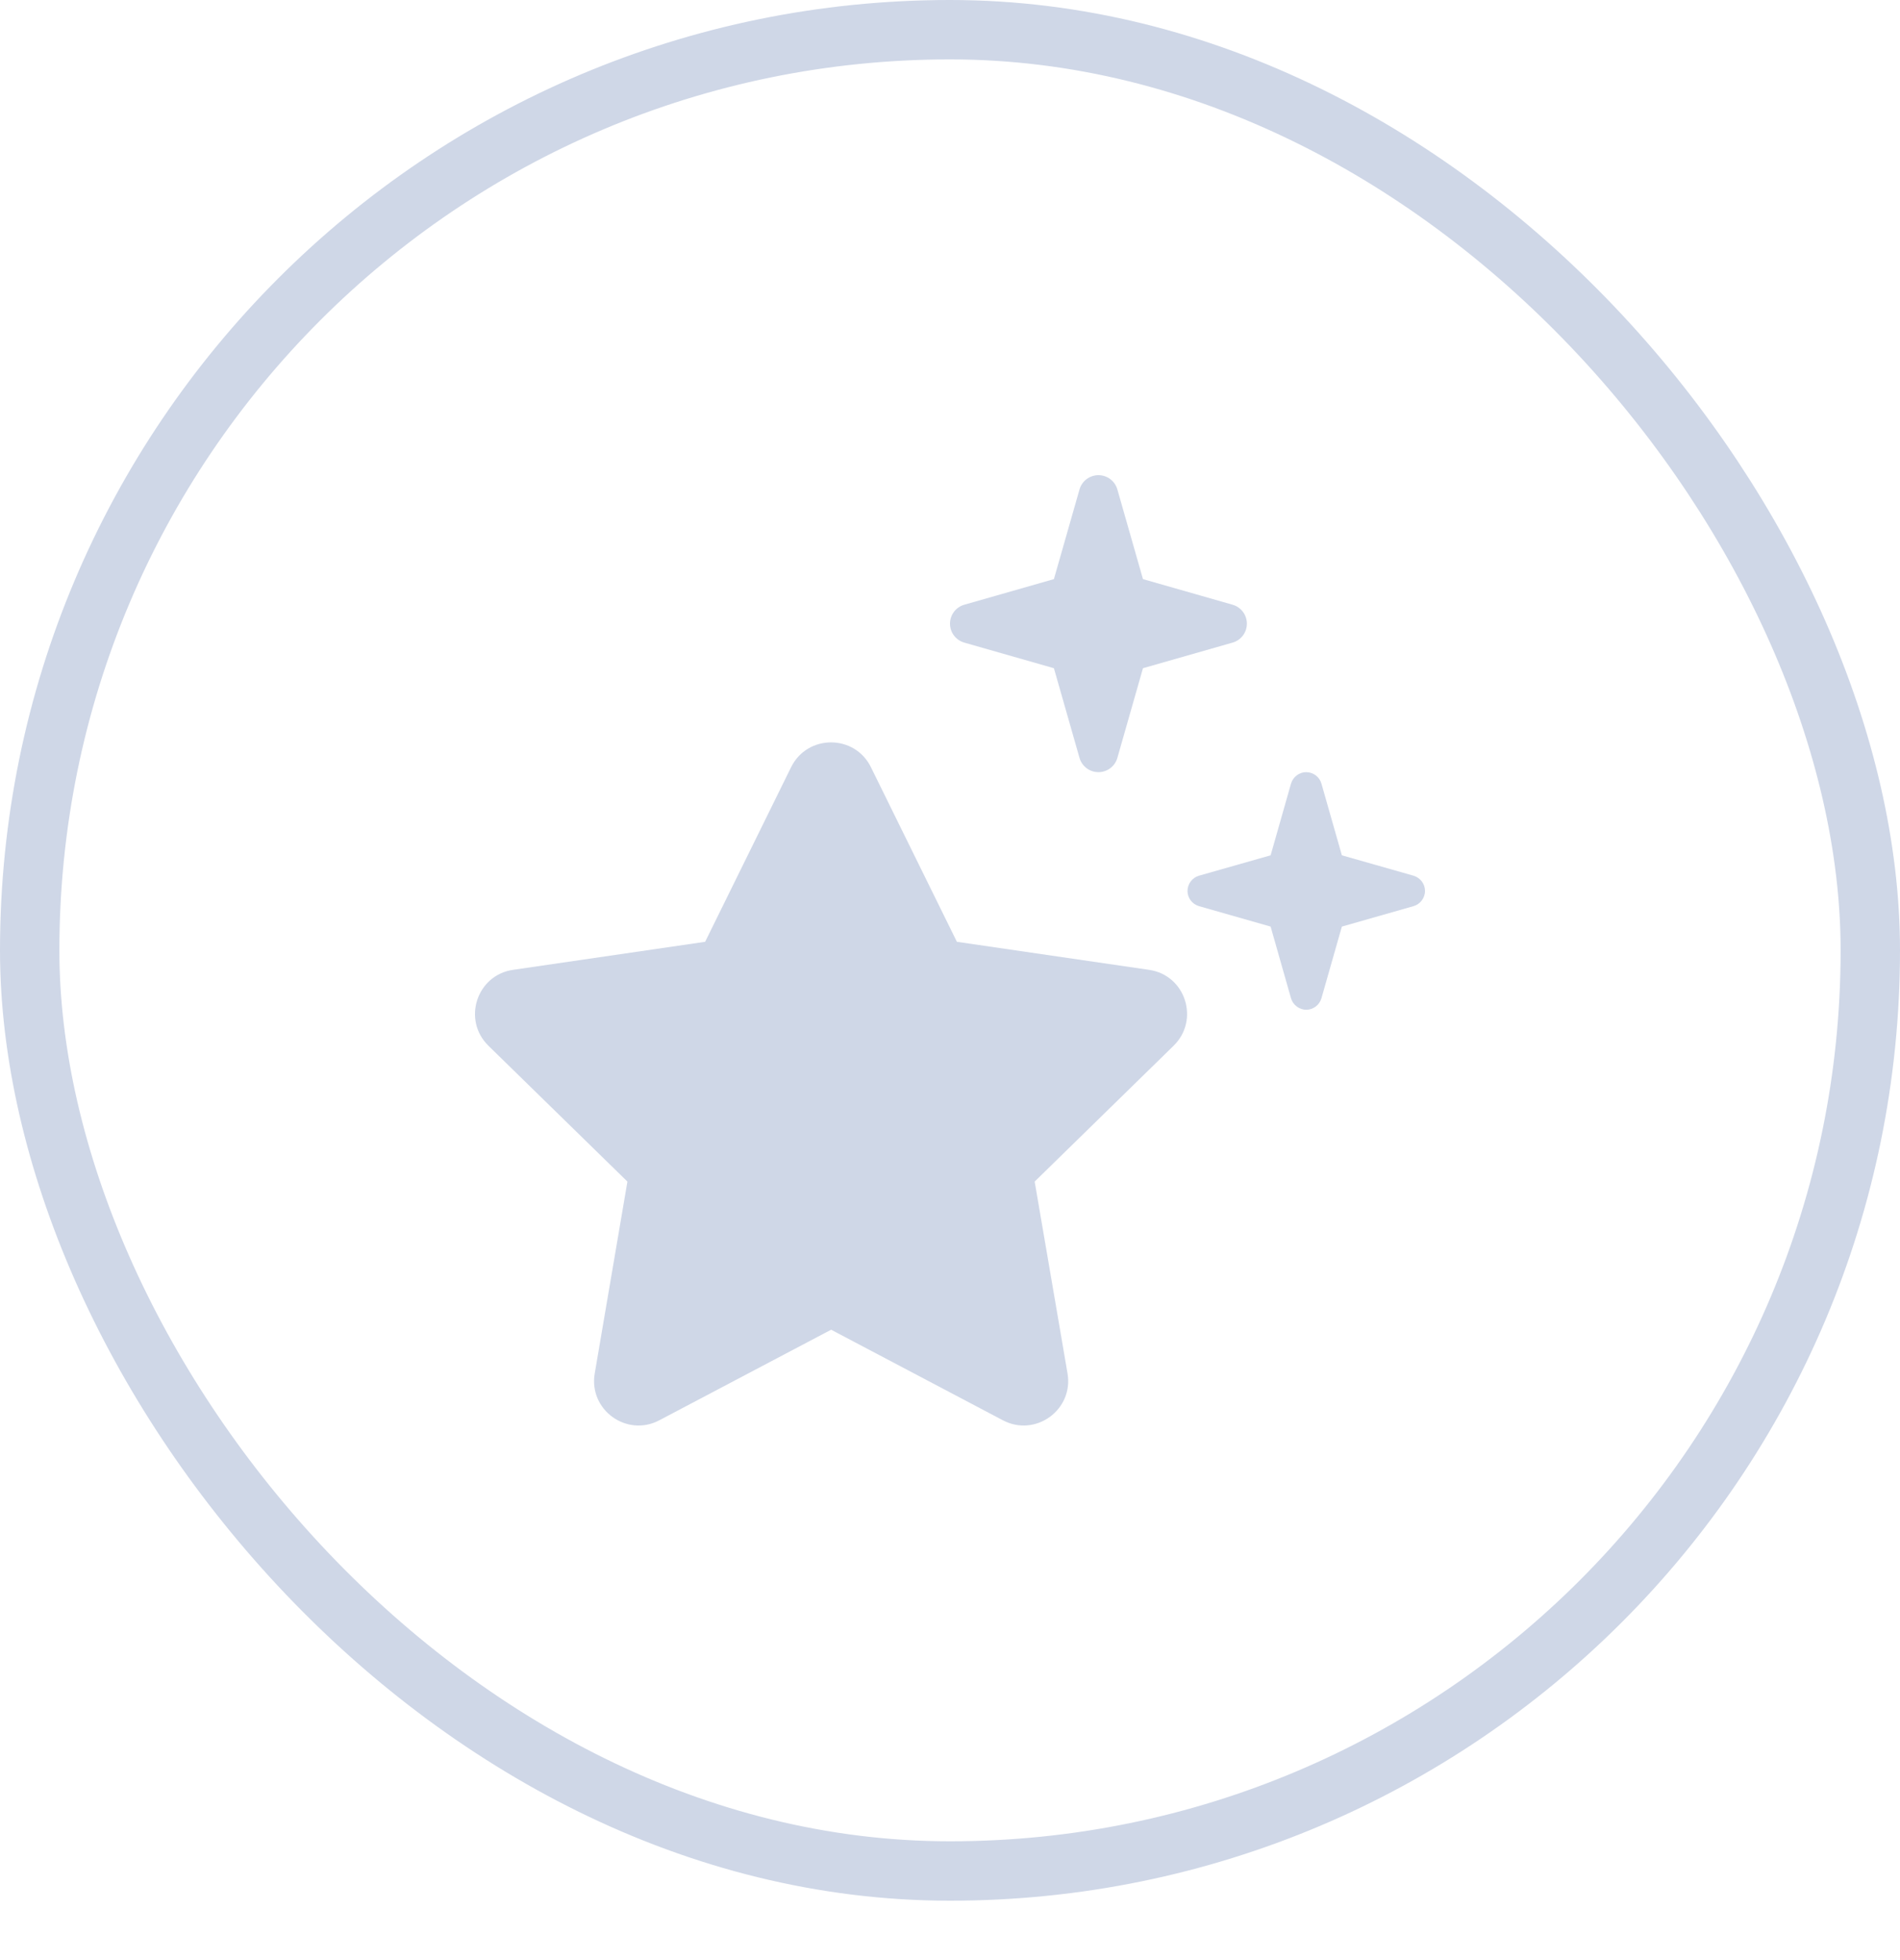 <svg width="32" height="33" viewBox="0 0 32 33" fill="none" xmlns="http://www.w3.org/2000/svg">
<rect x="0.5" y="0.5" width="31" height="31" rx="15.5" stroke="#CFD7E7"/>
<path d="M14.669 12.918C14.395 12.359 13.598 12.359 13.323 12.918L11.876 15.856L8.642 16.328C8.029 16.415 7.782 17.171 8.226 17.606L10.567 19.893L10.017 23.121C9.91 23.734 10.554 24.202 11.104 23.912L13.998 22.387L16.891 23.912C17.441 24.202 18.085 23.734 17.979 23.121L17.426 19.893L19.766 17.606C20.21 17.171 19.966 16.415 19.351 16.328L16.116 15.856L14.669 12.918Z" fill="#CFD7E7"/>
<path d="M17.75 11.25L18.181 12.759C18.222 12.903 18.353 13 18.5 13C18.647 13 18.778 12.903 18.819 12.759L19.25 11.25L20.759 10.819C20.903 10.778 21 10.647 21 10.5C21 10.353 20.903 10.222 20.759 10.181L19.25 9.75L18.819 8.241C18.778 8.097 18.647 8 18.5 8C18.353 8 18.222 8.097 18.181 8.241L17.75 9.75L16.241 10.181C16.097 10.222 16 10.353 16 10.5C16 10.647 16.097 10.778 16.241 10.819L17.75 11.25ZM21.4 15.6L21.743 16.806C21.775 16.918 21.881 17 22 17C22.118 17 22.222 16.921 22.256 16.806L22.6 15.6L23.806 15.256C23.918 15.225 24 15.118 24 15C24 14.881 23.922 14.778 23.806 14.743L22.6 14.4L22.256 13.194C22.225 13.081 22.118 13 22 13C21.881 13 21.778 13.078 21.743 13.194L21.4 14.4L20.194 14.743C20.081 14.775 20 14.881 20 15C20 15.118 20.078 15.222 20.194 15.256L21.4 15.6Z" fill="#CFD7E7"/>
</svg>

